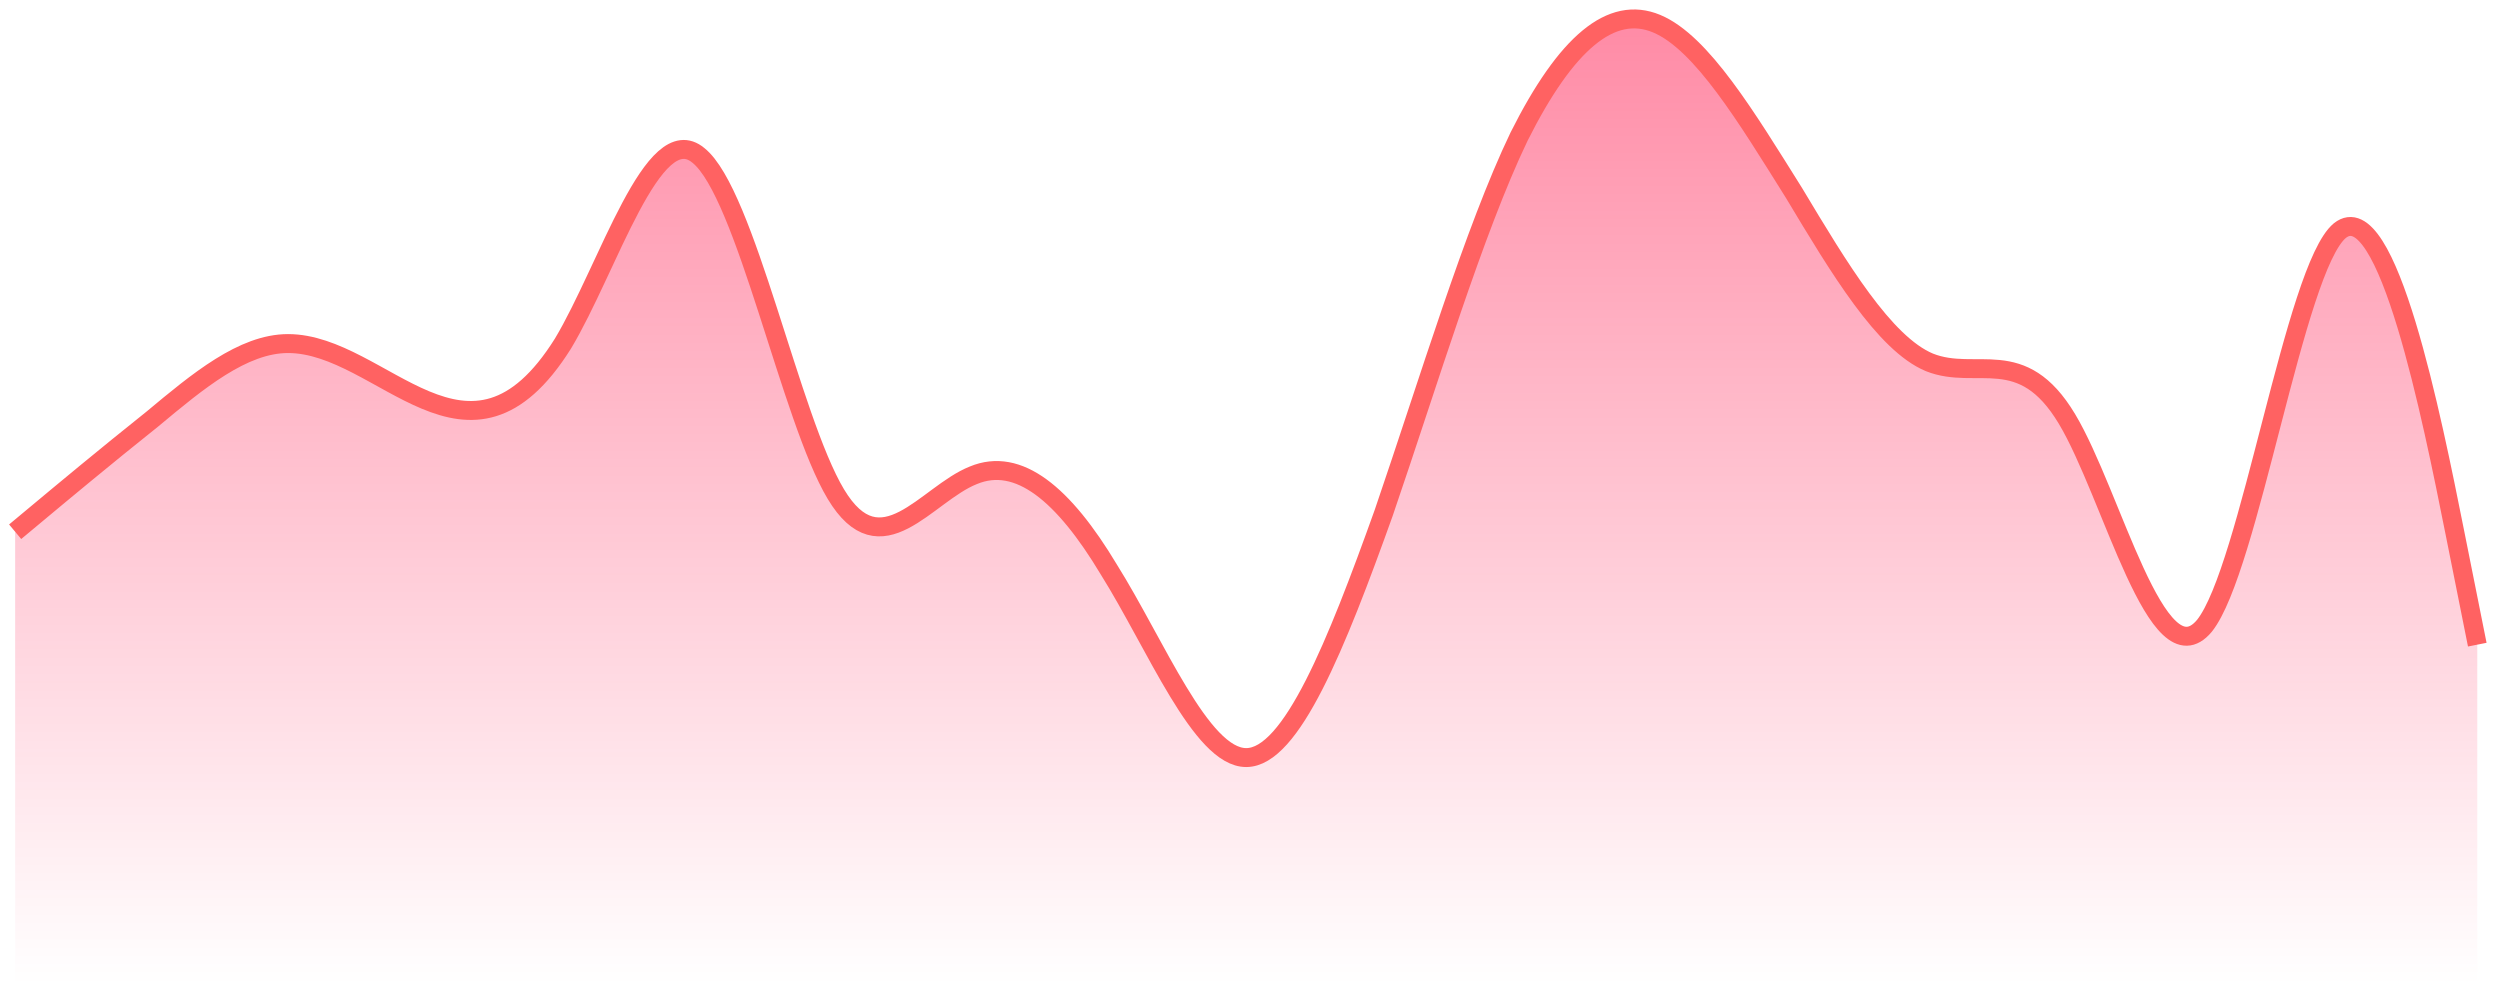 <svg width="132" height="52" viewBox="0 0 132 52" fill="none" xmlns="http://www.w3.org/2000/svg">
<path fill-rule="evenodd" clip-rule="evenodd" d="M0.8 28.117L1.992 27.122C3.183 26.127 5.567 24.137 8.058 22.146C10.442 20.156 12.825 18.166 15.208 18.166C17.7 18.166 20.083 20.156 22.467 21.151C24.85 22.146 27.233 22.146 29.725 18.166C32.108 14.185 34.492 6.224 36.875 8.215C39.367 10.205 41.75 22.146 44.133 26.127C46.517 30.107 48.9 26.127 51.392 25.132C53.775 24.137 56.158 26.127 58.542 30.107C61.033 34.088 63.417 40.059 65.8 40.059C68.183 40.059 70.567 34.088 73.058 27.122C75.442 20.156 77.825 12.195 80.208 7.22C82.7 2.244 85.083 0.254 87.467 1.249C89.85 2.244 92.233 6.224 94.725 10.205C97.108 14.185 99.492 18.166 101.875 19.161C104.367 20.156 106.75 18.166 109.133 22.146C111.517 26.127 113.9 36.078 116.392 33.093C118.775 30.107 121.158 14.185 123.542 12.195C126.033 10.205 128.417 22.146 129.608 28.117L130.8 34.088V52H129.608C128.417 52 126.033 52 123.542 52C121.158 52 118.775 52 116.392 52C113.9 52 111.517 52 109.133 52C106.75 52 104.367 52 101.875 52C99.492 52 97.108 52 94.725 52C92.233 52 89.85 52 87.467 52C85.083 52 82.7 52 80.208 52C77.825 52 75.442 52 73.058 52C70.567 52 68.183 52 65.8 52C63.417 52 61.033 52 58.542 52C56.158 52 53.775 52 51.392 52C48.9 52 46.517 52 44.133 52C41.75 52 39.367 52 36.875 52C34.492 52 32.108 52 29.725 52C27.233 52 24.85 52 22.467 52C20.083 52 17.7 52 15.208 52C12.825 52 10.442 52 8.058 52C5.567 52 3.183 52 1.992 52H0.8V28.117Z" fill="url(#paint0_linear_1807_16675)"/>
<path d="M0.8 28.076L1.992 27.083C3.183 26.089 5.567 24.102 8.058 22.115C10.442 20.127 12.825 18.14 15.208 18.14C17.7 18.14 20.083 20.127 22.467 21.121C24.85 22.115 27.233 22.115 29.725 18.14C32.108 14.166 34.492 6.217 36.875 8.204C39.367 10.191 41.75 22.115 44.133 26.089C46.517 30.064 48.9 26.089 51.392 25.096C53.775 24.102 56.158 26.089 58.542 30.064C61.033 34.038 63.417 40 65.8 40C68.183 40 70.567 34.038 73.058 27.083C75.442 20.127 77.825 12.178 80.208 7.21C82.7 2.242 85.083 0.255 87.467 1.248C89.85 2.242 92.233 6.217 94.725 10.191C97.108 14.166 99.492 18.14 101.875 19.134C104.367 20.127 106.75 18.14 109.133 22.115C111.517 26.089 113.9 36.026 116.392 33.045C118.775 30.064 121.158 14.166 123.542 12.178C126.033 10.191 128.417 22.115 129.608 28.076L130.8 34.038" stroke="#FF6262"/>
<defs>
<linearGradient id="paint0_linear_1807_16675" x1="65.8" y1="-59.5" x2="65.8" y2="52" gradientUnits="userSpaceOnUse">
<stop stop-color="#FF003B"/>
<stop offset="1" stop-color="#FF003B" stop-opacity="0"/>
</linearGradient>
</defs>
</svg>

